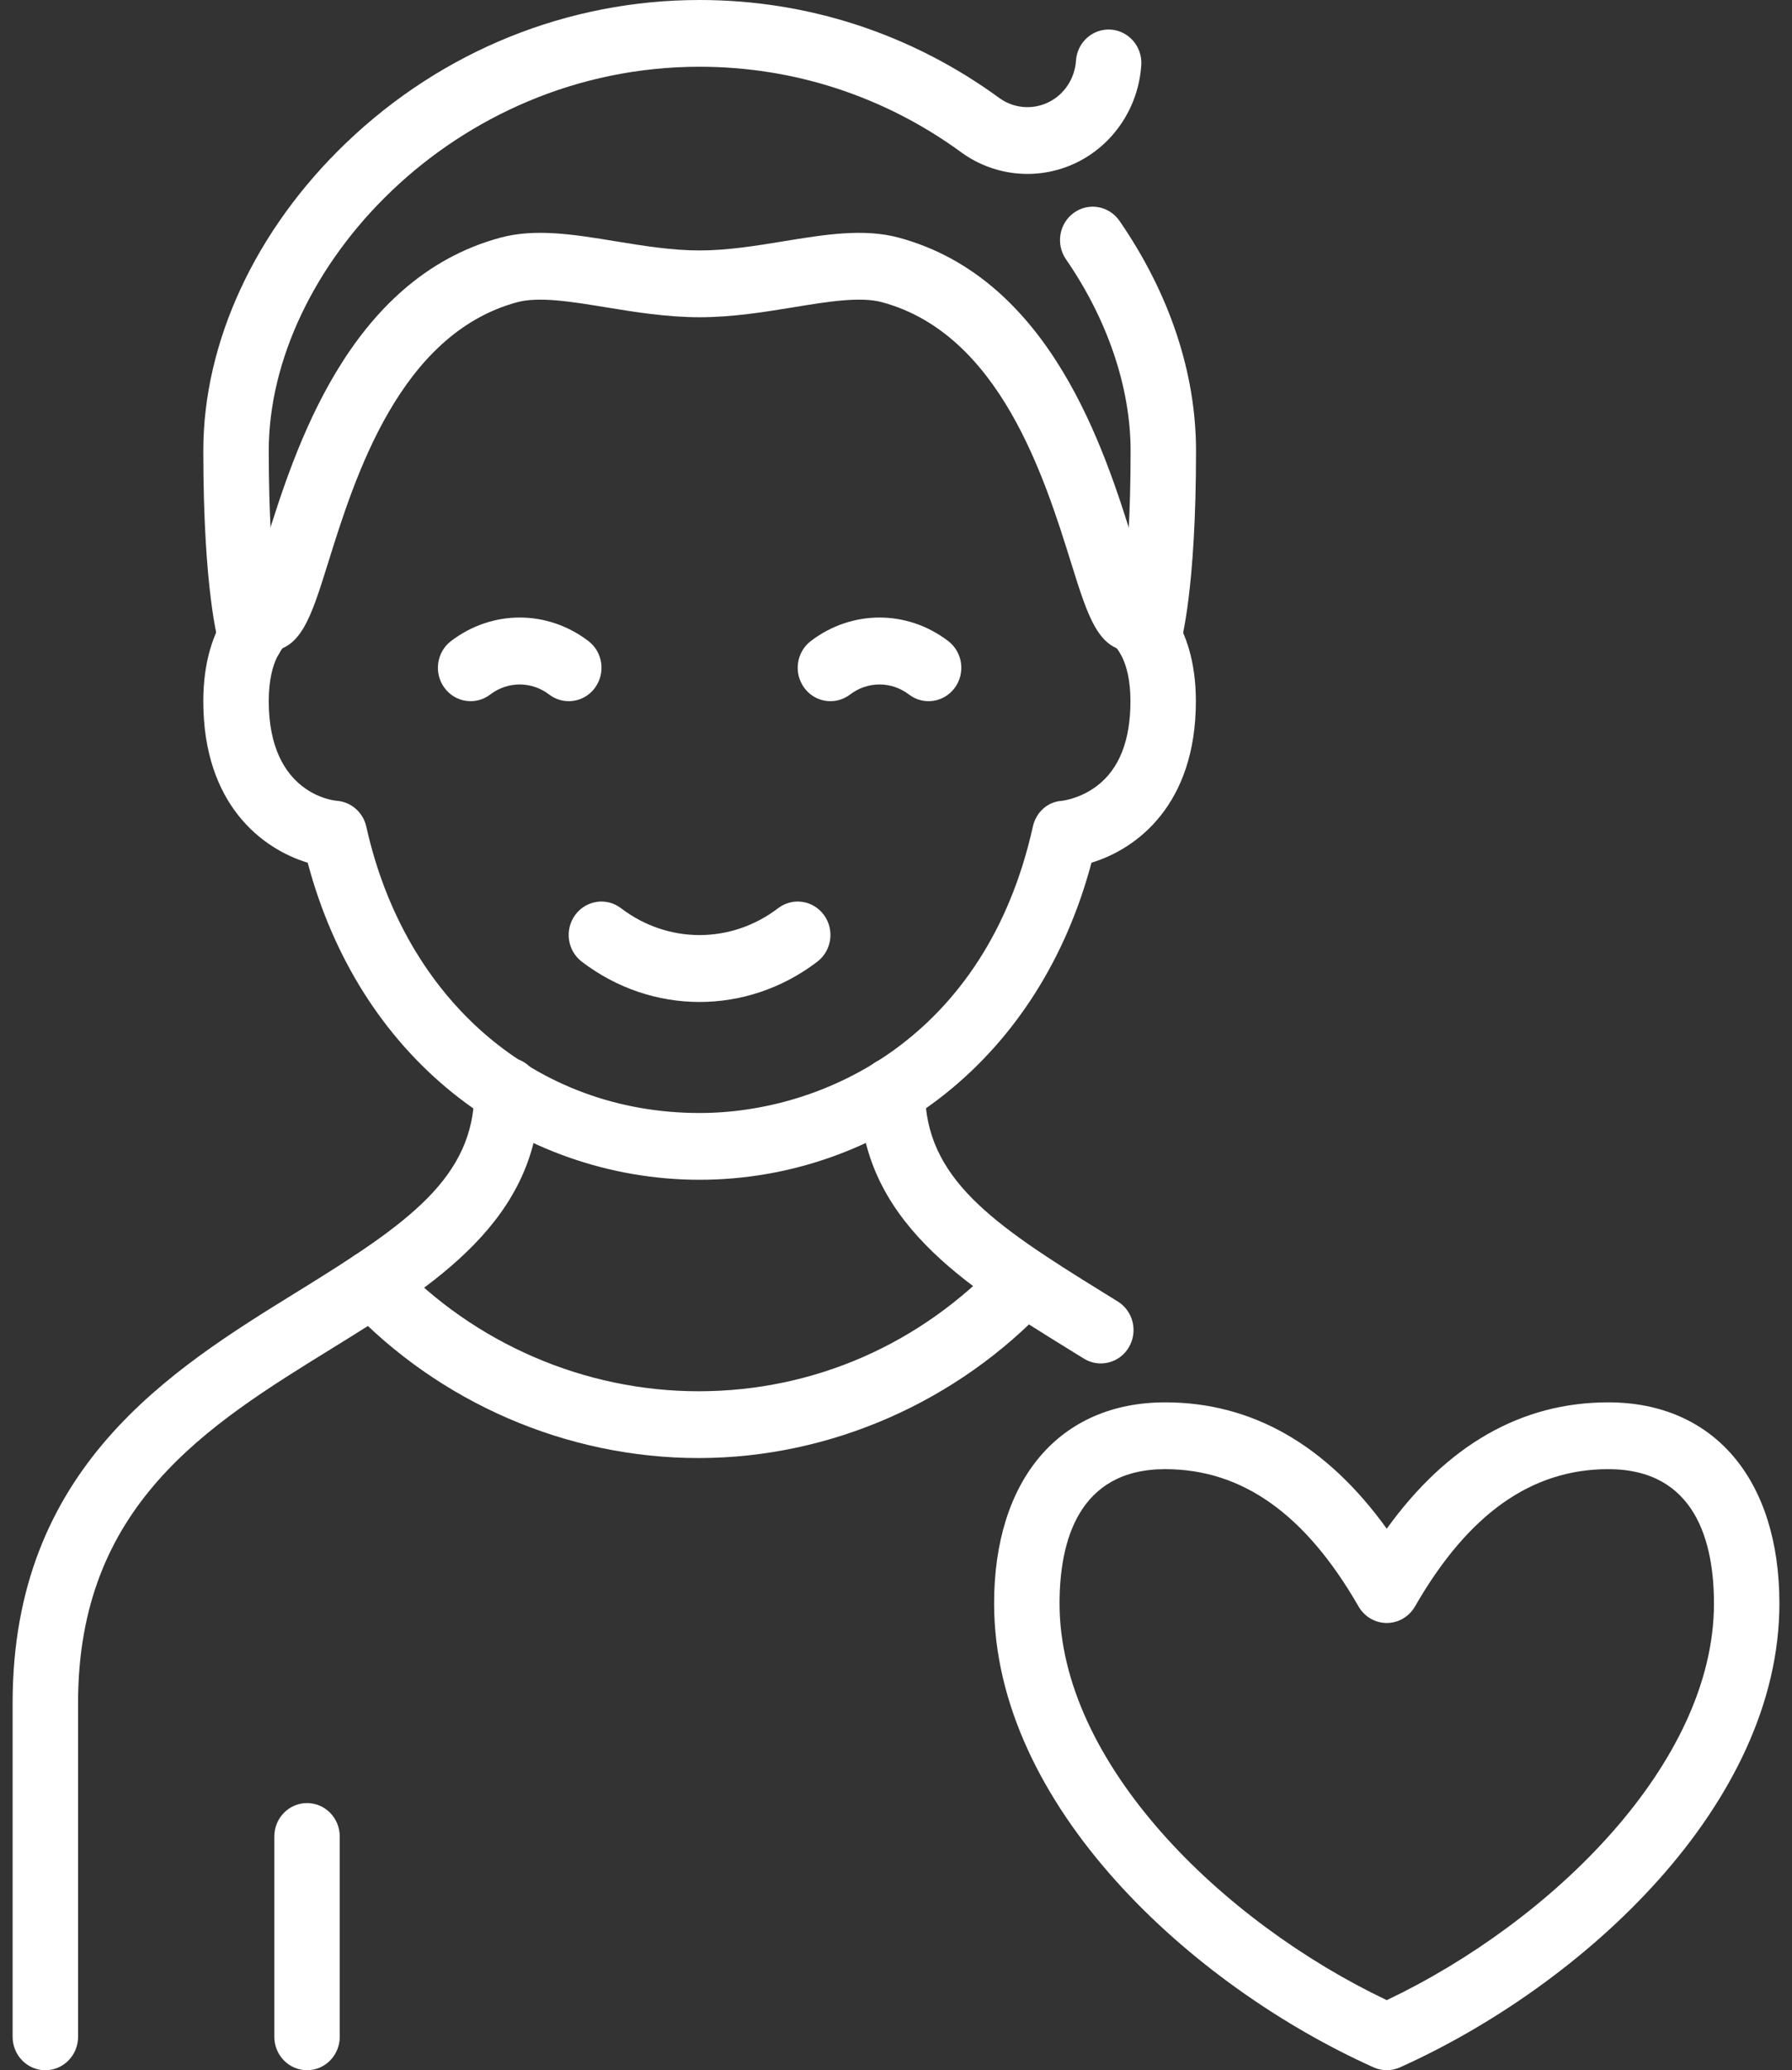 <svg width="71" height="82" viewBox="0 0 71 82" fill="none" xmlns="http://www.w3.org/2000/svg">
<rect x="0" y="0" width="71" height="82" fill="#333333" stroke="none"/>
<path d="M27.719 46.73C24.175 46.73 20.706 45.513 17.953 43.303C15.172 41.07 13.192 37.926 12.191 34.171C10.395 33.627 8.055 31.872 8.055 27.774C8.055 24.57 9.719 23.453 9.909 23.335L11.25 25.599C11.25 25.599 11.271 25.589 11.305 25.563C11.278 25.584 10.648 26.099 10.648 27.774C10.648 31.465 13.24 31.711 13.35 31.719C13.916 31.764 14.389 32.18 14.514 32.746C16.048 39.634 21.231 44.085 27.719 44.085C32.646 44.085 39.06 41.115 40.921 32.746C41.05 32.169 41.507 31.751 42.086 31.719C42.083 31.719 42.797 31.639 43.469 31.124C44.345 30.455 44.789 29.328 44.789 27.774C44.789 26.099 44.159 25.584 44.132 25.563C44.166 25.589 44.187 25.599 44.187 25.599L45.527 23.335C45.717 23.453 47.381 24.57 47.381 27.774C47.381 31.872 45.041 33.627 43.245 34.17C42.243 37.936 40.253 41.086 37.46 43.319C34.708 45.519 31.248 46.73 27.719 46.73Z" fill="white"/>
<path d="M45.508 26.543C45.381 26.543 45.252 26.523 45.124 26.483C44.44 26.267 44.057 25.525 44.269 24.828C44.272 24.821 44.795 22.931 44.795 17.855C44.795 15.359 43.886 12.665 42.234 10.27C41.822 9.672 41.963 8.847 42.549 8.427C43.134 8.007 43.943 8.151 44.355 8.749C46.339 11.626 47.387 14.775 47.387 17.855C47.387 23.34 46.811 25.395 46.746 25.611C46.574 26.179 46.061 26.543 45.508 26.543Z" fill="white"/>
<path d="M44.858 25.791C43.529 25.791 43.119 24.476 42.439 22.298C41.38 18.907 39.609 13.233 34.949 11.971C34.087 11.737 32.803 11.947 31.443 12.17C30.31 12.355 29.026 12.566 27.72 12.566C26.412 12.566 25.128 12.355 23.994 12.17C22.634 11.947 21.349 11.738 20.489 11.971C15.829 13.233 14.057 18.907 12.998 22.298C12.319 24.476 11.908 25.791 10.58 25.791C9.864 25.791 9.283 25.199 9.283 24.469C9.283 23.993 9.529 23.576 9.899 23.343C10.065 22.98 10.318 22.166 10.528 21.495C11.668 17.844 13.789 11.048 19.824 9.414C21.216 9.036 22.765 9.29 24.404 9.559C25.493 9.737 26.619 9.92 27.72 9.92C28.82 9.92 29.945 9.737 31.032 9.559C32.673 9.29 34.221 9.037 35.615 9.414C41.648 11.048 43.77 17.844 44.91 21.495C45.119 22.166 45.373 22.98 45.539 23.343C45.908 23.576 46.154 23.993 46.154 24.469C46.154 25.199 45.574 25.791 44.858 25.791Z" fill="white"/>
<path d="M9.94 26.544C9.386 26.544 8.871 26.177 8.698 25.61C8.632 25.393 8.055 23.343 8.055 17.854C8.055 13.547 10.12 9.099 13.722 5.652C17.529 2.007 22.501 0 27.719 0C32.013 0 36.125 1.346 39.611 3.894C39.614 3.897 39.618 3.9 39.622 3.902C40.187 4.297 40.919 4.354 41.539 4.052C42.166 3.746 42.584 3.114 42.631 2.404C42.679 1.674 43.296 1.124 44.011 1.172C44.725 1.222 45.266 1.852 45.218 2.581C45.108 4.244 44.127 5.722 42.657 6.439C41.185 7.156 39.441 7.008 38.108 6.05C38.095 6.042 38.083 6.032 38.072 6.023C35.035 3.813 31.456 2.644 27.719 2.644C17.948 2.644 10.648 10.675 10.648 17.854C10.648 22.931 11.172 24.816 11.177 24.834C11.389 25.532 11.007 26.268 10.323 26.485C10.196 26.525 10.067 26.544 9.94 26.544Z" fill="white"/>
<path d="M43.614 54.004C43.385 54.004 43.152 53.943 42.942 53.812L42.304 53.418C38.25 50.915 34.057 48.327 34.057 43.207C34.057 42.477 34.638 41.885 35.353 41.885C36.069 41.885 36.65 42.477 36.65 43.207C36.65 46.66 39.309 48.477 43.647 51.155C43.86 51.286 44.074 51.419 44.289 51.552C44.901 51.932 45.095 52.746 44.723 53.369C44.479 53.779 44.052 54.004 43.614 54.004Z" fill="white"/>
<path d="M1.796 82C1.08 82 0.5 81.408 0.5 80.678V67.45C0.5 58.128 6.766 54.26 11.8 51.152C16.137 48.475 18.795 46.659 18.795 43.206C18.795 42.475 19.376 41.884 20.092 41.884C20.808 41.884 21.388 42.475 21.388 43.206C21.388 48.326 17.196 50.912 13.142 53.416C8.202 56.465 3.093 59.619 3.093 67.45V80.678C3.093 81.408 2.512 82 1.796 82Z" fill="white"/>
<path d="M27.68 57.752C22.466 57.752 17.414 55.569 13.812 51.758C13.315 51.233 13.33 50.395 13.846 49.889C14.361 49.382 15.182 49.397 15.679 49.922C18.794 53.219 23.167 55.107 27.68 55.107H27.713C32.259 55.096 36.5 53.235 39.655 49.865C40.149 49.337 40.97 49.318 41.488 49.822C42.005 50.326 42.024 51.163 41.529 51.692C37.935 55.531 32.902 57.739 27.719 57.752H27.68Z" fill="white"/>
<path d="M27.716 39.687C26.08 39.687 24.446 39.156 23.051 38.092C22.478 37.654 22.36 36.825 22.79 36.24C23.219 35.656 24.031 35.535 24.604 35.973C26.465 37.392 28.967 37.392 30.831 35.972C31.404 35.535 32.216 35.656 32.645 36.241C33.073 36.826 32.956 37.654 32.382 38.092C30.986 39.156 29.351 39.687 27.716 39.687Z" fill="white"/>
<path d="M32.903 27.773C32.508 27.773 32.118 27.59 31.863 27.241C31.435 26.656 31.553 25.827 32.126 25.39C33.754 24.15 35.941 24.15 37.568 25.391C38.141 25.828 38.259 26.657 37.83 27.242C37.401 27.827 36.588 27.948 36.015 27.51C35.317 26.978 34.377 26.978 33.678 27.511C33.444 27.688 33.173 27.773 32.903 27.773Z" fill="white"/>
<path d="M22.534 27.773C22.265 27.773 21.993 27.688 21.76 27.511C21.061 26.978 20.121 26.978 19.422 27.51C18.849 27.948 18.036 27.827 17.608 27.242C17.179 26.657 17.297 25.828 17.87 25.391C19.497 24.15 21.683 24.15 23.311 25.39C23.885 25.827 24.003 26.656 23.574 27.241C23.32 27.59 22.93 27.773 22.534 27.773Z" fill="white"/>
<path d="M12.165 81.999C11.449 81.999 10.869 81.407 10.869 80.676V72.741C10.869 72.01 11.449 71.418 12.165 71.418C12.881 71.418 13.461 72.01 13.461 72.741V80.676C13.461 81.407 12.881 81.999 12.165 81.999Z" fill="white"/>
<path d="M46.166 58.192C42.706 58.192 41.98 61.085 41.98 63.513C41.98 69.839 48.417 76.119 54.944 79.224C61.472 76.119 67.908 69.839 67.908 63.513C67.908 61.085 67.182 58.192 63.721 58.192C60.672 58.192 58.166 59.971 56.063 63.63C55.83 64.035 55.404 64.285 54.944 64.285C54.484 64.285 54.058 64.035 53.826 63.63C51.722 59.971 49.217 58.192 46.166 58.192ZM54.944 81.998C54.766 81.998 54.588 81.961 54.422 81.886C47.18 78.633 39.387 71.496 39.387 63.513C39.387 58.6 41.984 55.546 46.166 55.546C49.604 55.546 52.549 57.229 54.944 60.551C57.338 57.229 60.284 55.546 63.721 55.546C67.903 55.546 70.501 58.6 70.501 63.513C70.501 71.496 62.708 78.633 55.467 81.886C55.3 81.961 55.122 81.998 54.944 81.998Z" fill="white"/>
</svg>
